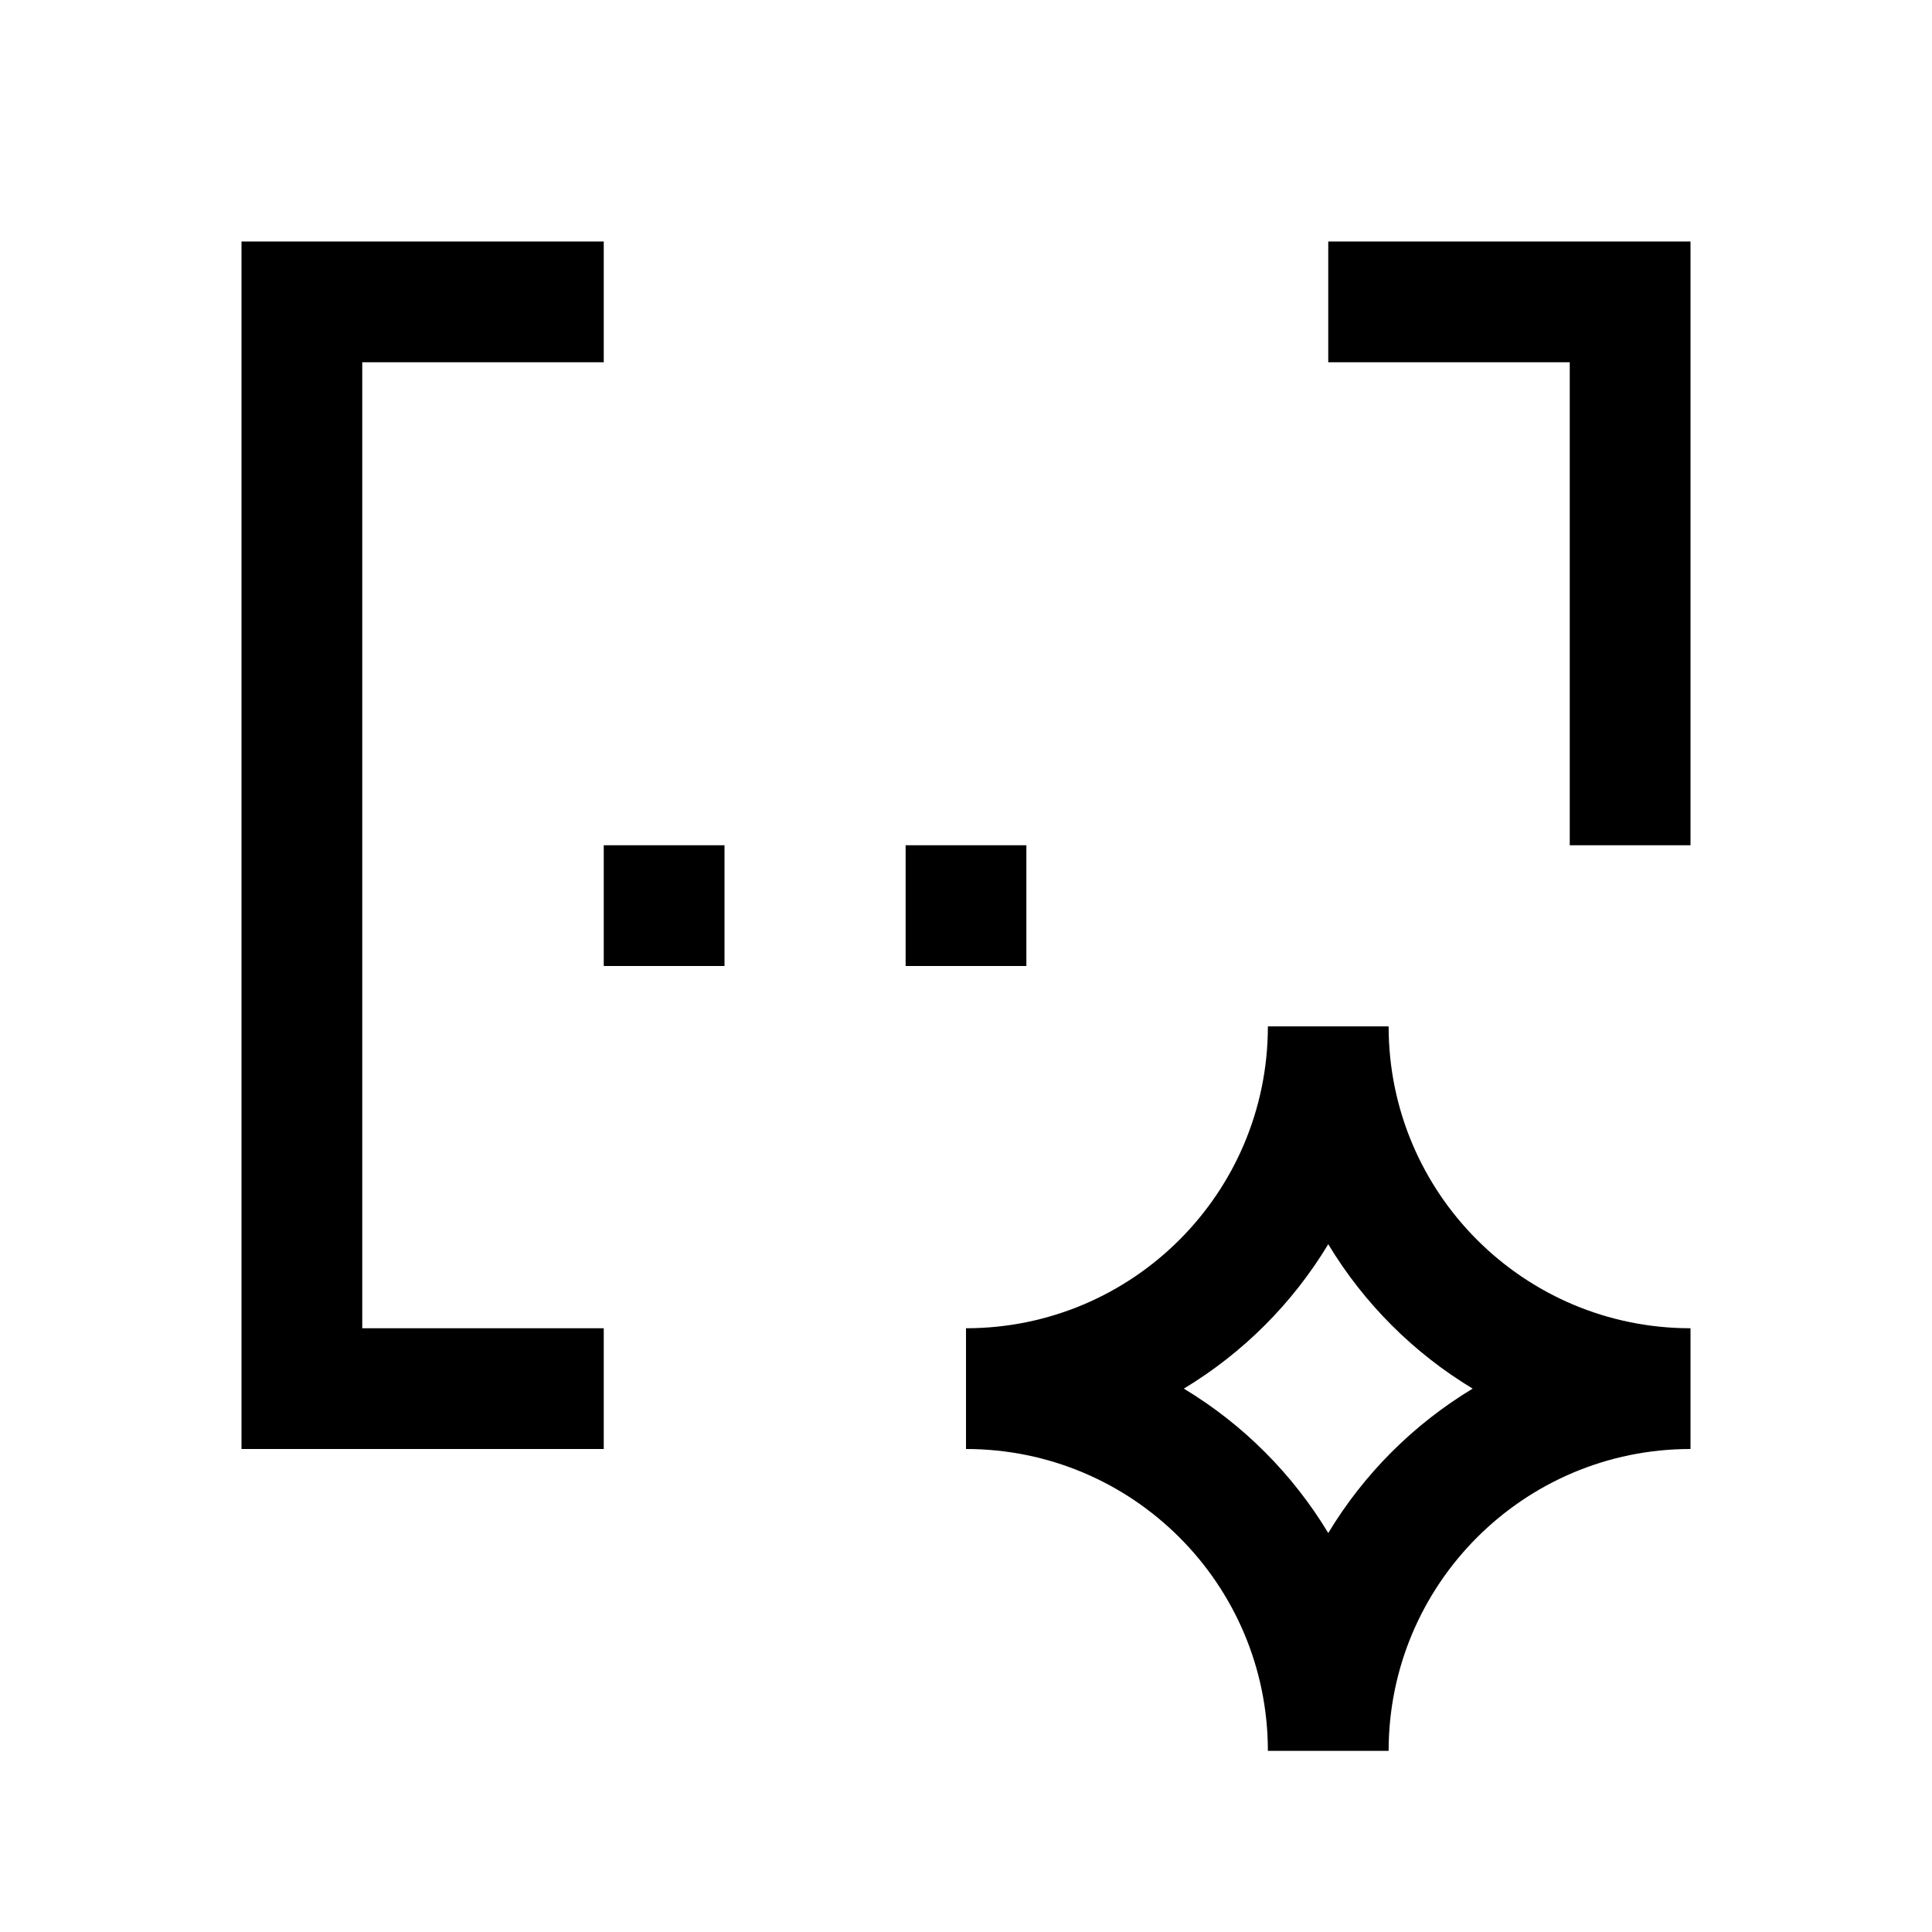 <svg width="32" height="32" viewBox="0 0 32 32" fill="none" xmlns="http://www.w3.org/2000/svg">
<path fill-rule="evenodd" clip-rule="evenodd" d="M4 4H10V6H6V22H10V24H4V4Z" fill="black"/>
<path fill-rule="evenodd" clip-rule="evenodd" d="M26 6H22V4H28V14H26V6Z" fill="black"/>
<path d="M10 14H12V16H10V14Z" fill="black"/>
<path d="M15 14H17V16H15V14Z" fill="black"/>
<path fill-rule="evenodd" clip-rule="evenodd" d="M21 17C21 19.761 18.761 22 16 22V24C18.761 24 21 26.239 21 29H23C23 26.239 25.239 24 28 24V22C25.239 22 23 19.761 23 17H21ZM22 20.608C21.41 21.587 20.587 22.41 19.608 23C20.587 23.59 21.41 24.413 22 25.392C22.59 24.413 23.413 23.59 24.392 23C23.413 22.41 22.59 21.587 22 20.608Z" fill="black"/>
</svg>
